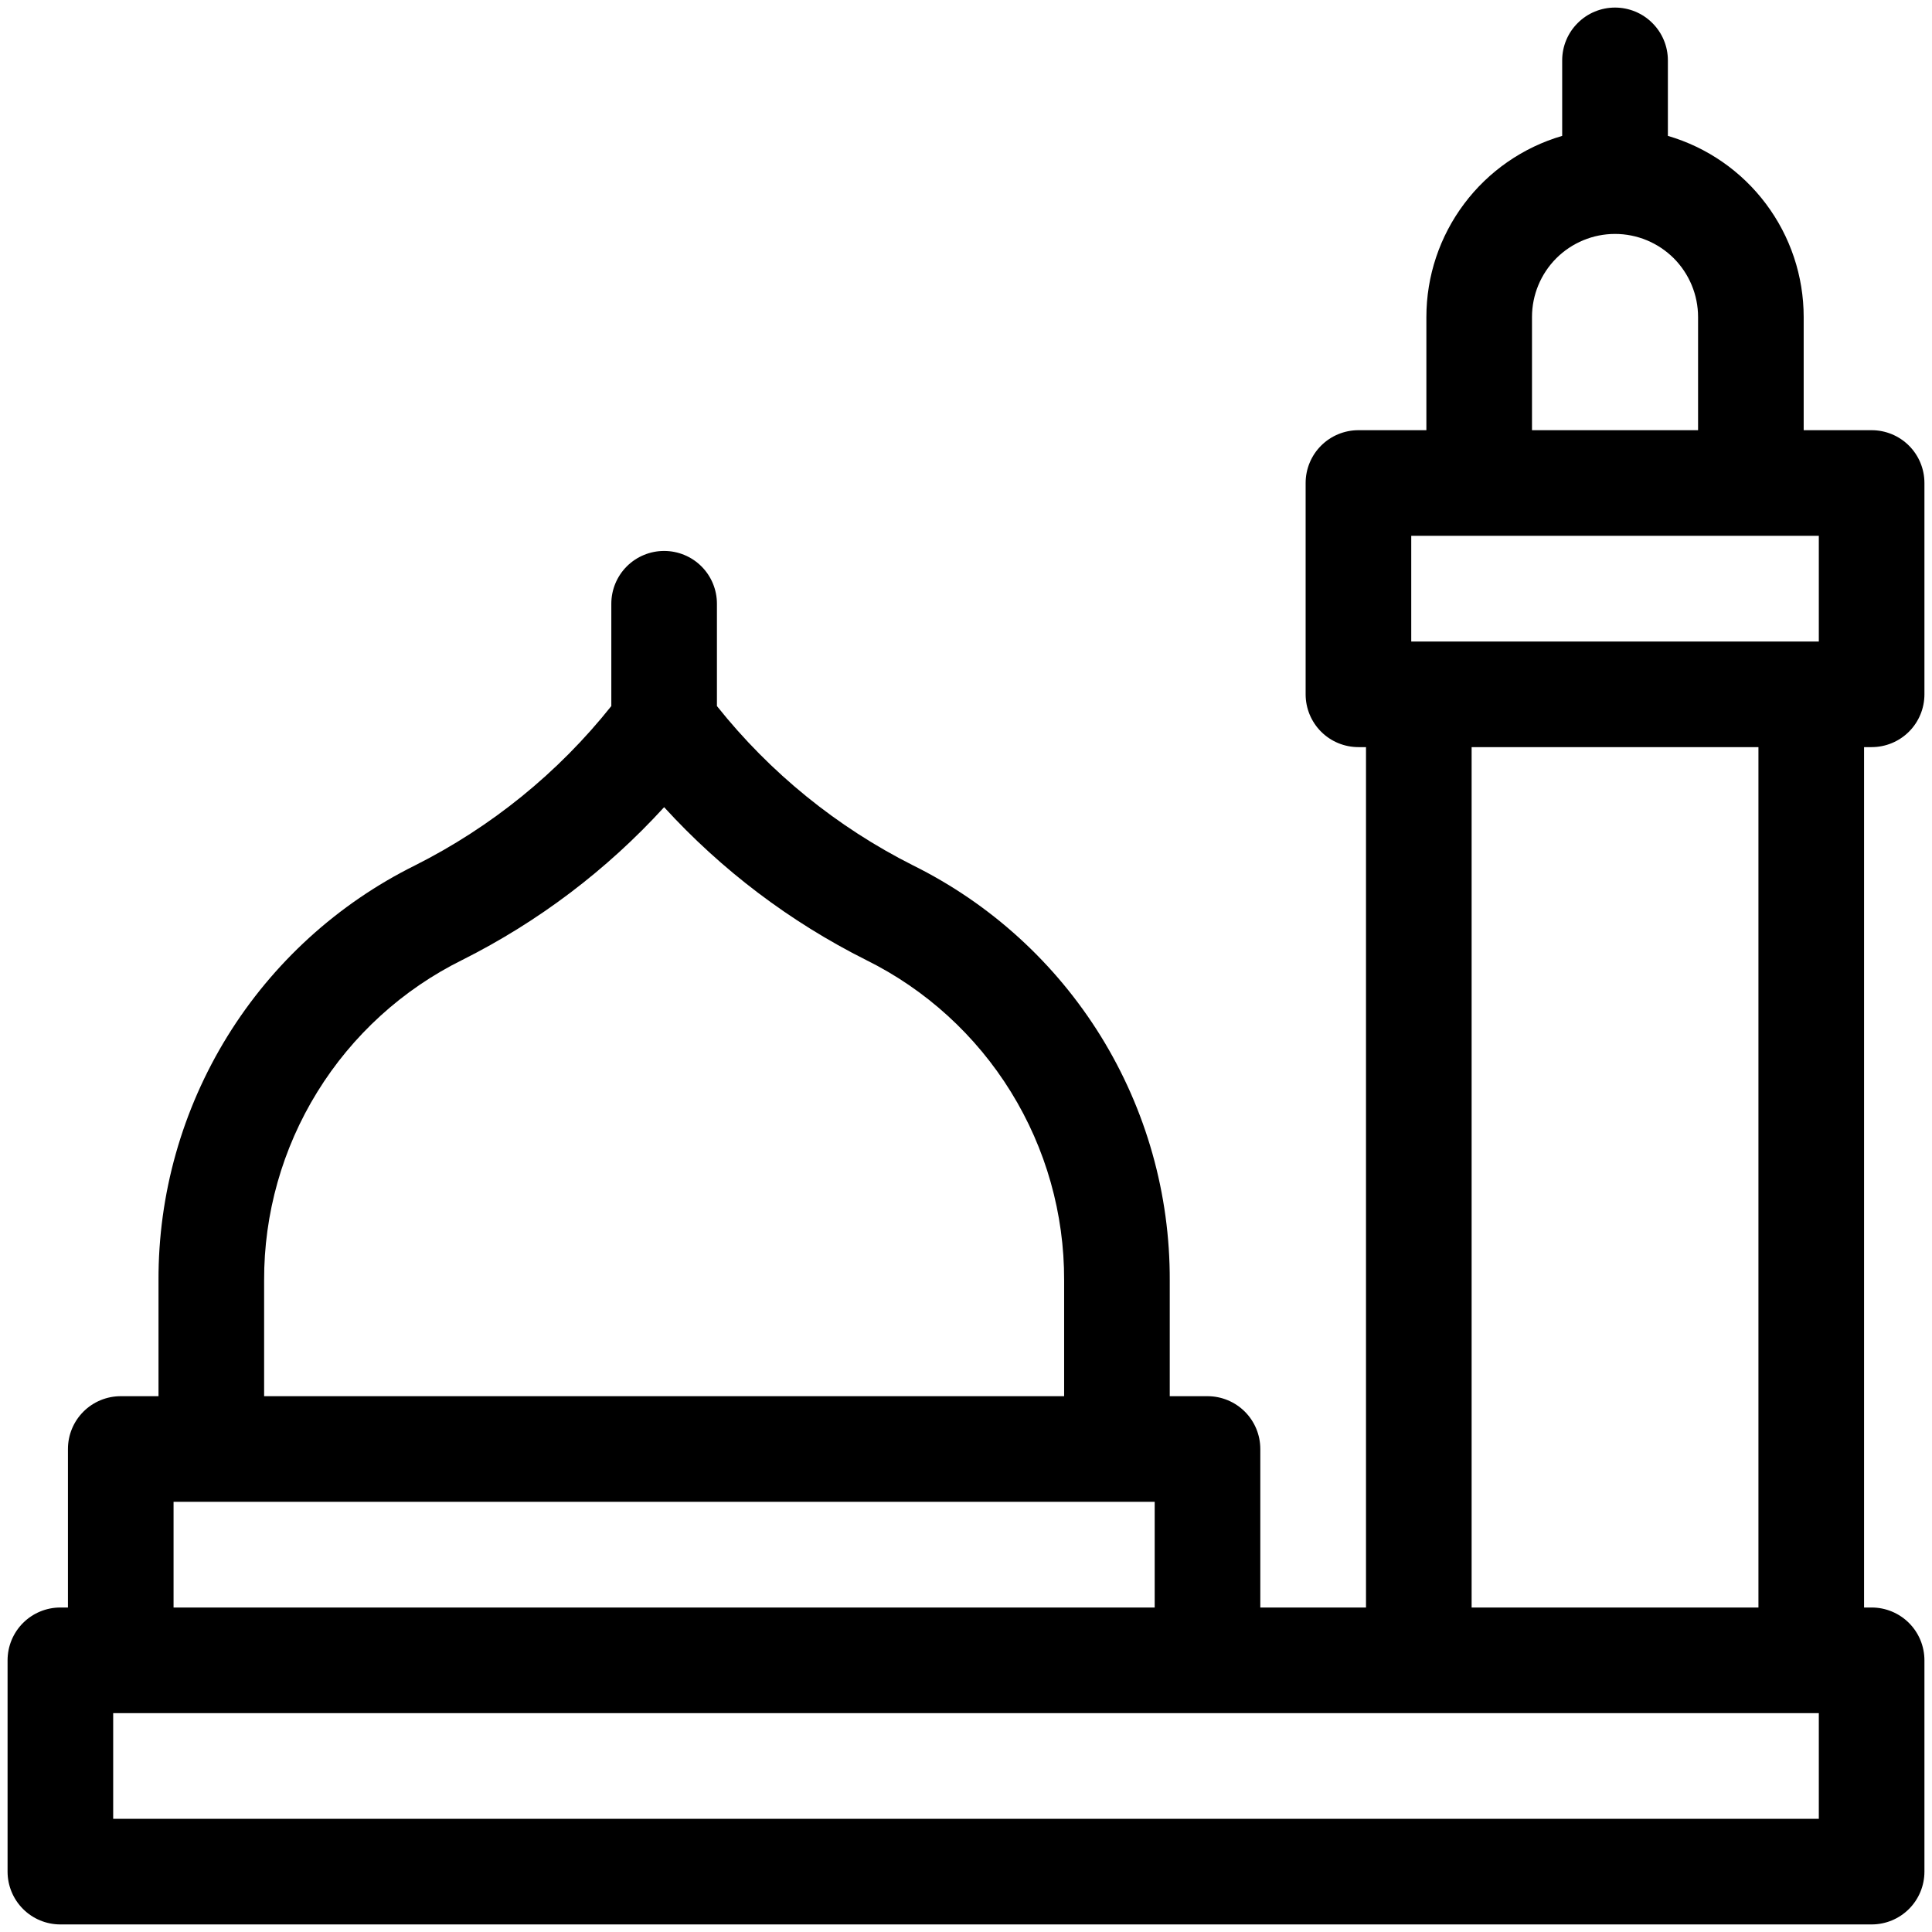 <svg width="24" height="24" viewBox="0 0 24 24" fill="none" xmlns="http://www.w3.org/2000/svg">
<g clip-path="url(#clip0_1002_1064)">
<path d="M23.25 9.281C23.424 9.281 23.591 9.212 23.714 9.089C23.837 8.966 23.906 8.799 23.906 8.625V6C23.906 5.826 23.837 5.659 23.714 5.536C23.591 5.413 23.424 5.344 23.25 5.344H22.406V3.938C22.406 3.43 22.241 2.937 21.937 2.532C21.633 2.126 21.205 1.83 20.719 1.688V0.75C20.719 0.576 20.65 0.409 20.526 0.286C20.404 0.163 20.236 0.094 20.062 0.094C19.889 0.094 19.721 0.163 19.599 0.286C19.475 0.409 19.406 0.576 19.406 0.75V1.688C18.92 1.83 18.492 2.126 18.188 2.532C17.884 2.937 17.719 3.43 17.719 3.938V5.344H16.875C16.701 5.344 16.534 5.413 16.411 5.536C16.288 5.659 16.219 5.826 16.219 6V8.625C16.219 8.799 16.288 8.966 16.411 9.089C16.534 9.212 16.701 9.281 16.875 9.281H16.969V19.969H15.656V18C15.656 17.826 15.587 17.659 15.464 17.536C15.341 17.413 15.174 17.344 15 17.344H14.531V15.906C14.535 14.835 14.238 13.784 13.675 12.873C13.111 11.962 12.304 11.227 11.344 10.751C10.398 10.275 9.566 9.6 8.906 8.771V7.5C8.906 7.326 8.837 7.159 8.714 7.036C8.591 6.913 8.424 6.844 8.25 6.844C8.076 6.844 7.909 6.913 7.786 7.036C7.663 7.159 7.594 7.326 7.594 7.5V8.771C6.934 9.6 6.101 10.275 5.154 10.751C4.195 11.227 3.388 11.962 2.825 12.873C2.262 13.785 1.965 14.835 1.969 15.906V17.344H1.5C1.326 17.344 1.159 17.413 1.036 17.536C0.913 17.659 0.844 17.826 0.844 18V19.969H0.75C0.576 19.969 0.409 20.038 0.286 20.161C0.163 20.284 0.094 20.451 0.094 20.625V23.25C0.094 23.424 0.163 23.591 0.286 23.714C0.409 23.837 0.576 23.906 0.75 23.906H23.25C23.424 23.906 23.591 23.837 23.714 23.714C23.837 23.591 23.906 23.424 23.906 23.25V20.625C23.906 20.451 23.837 20.284 23.714 20.161C23.591 20.038 23.424 19.969 23.25 19.969H23.156V9.281H23.25ZM19.031 3.938C19.031 3.664 19.14 3.402 19.333 3.208C19.527 3.015 19.789 2.906 20.062 2.906C20.336 2.906 20.598 3.015 20.792 3.208C20.985 3.402 21.094 3.664 21.094 3.938V5.344H19.031V3.938ZM3.281 15.906C3.278 15.079 3.507 14.268 3.942 13.564C4.377 12.86 5 12.292 5.742 11.925C6.687 11.451 7.537 10.808 8.25 10.027C8.963 10.808 9.813 11.451 10.758 11.925C11.5 12.292 12.123 12.86 12.558 13.564C12.993 14.268 13.222 15.079 13.219 15.906V17.344H3.281V15.906ZM2.156 18.656H14.344V19.969H2.156V18.656ZM22.594 22.594H1.406V21.281H22.594V22.594ZM18.281 19.969V9.281H21.844V19.969H18.281ZM22.594 7.969H17.531V6.656H22.594V7.969Z" fill="black"/>
</g>
<defs>
<clipPath id="clip0_1002_1064">
<rect width="24" height="24" fill="white"/>
</clipPath>
</defs>
</svg>
